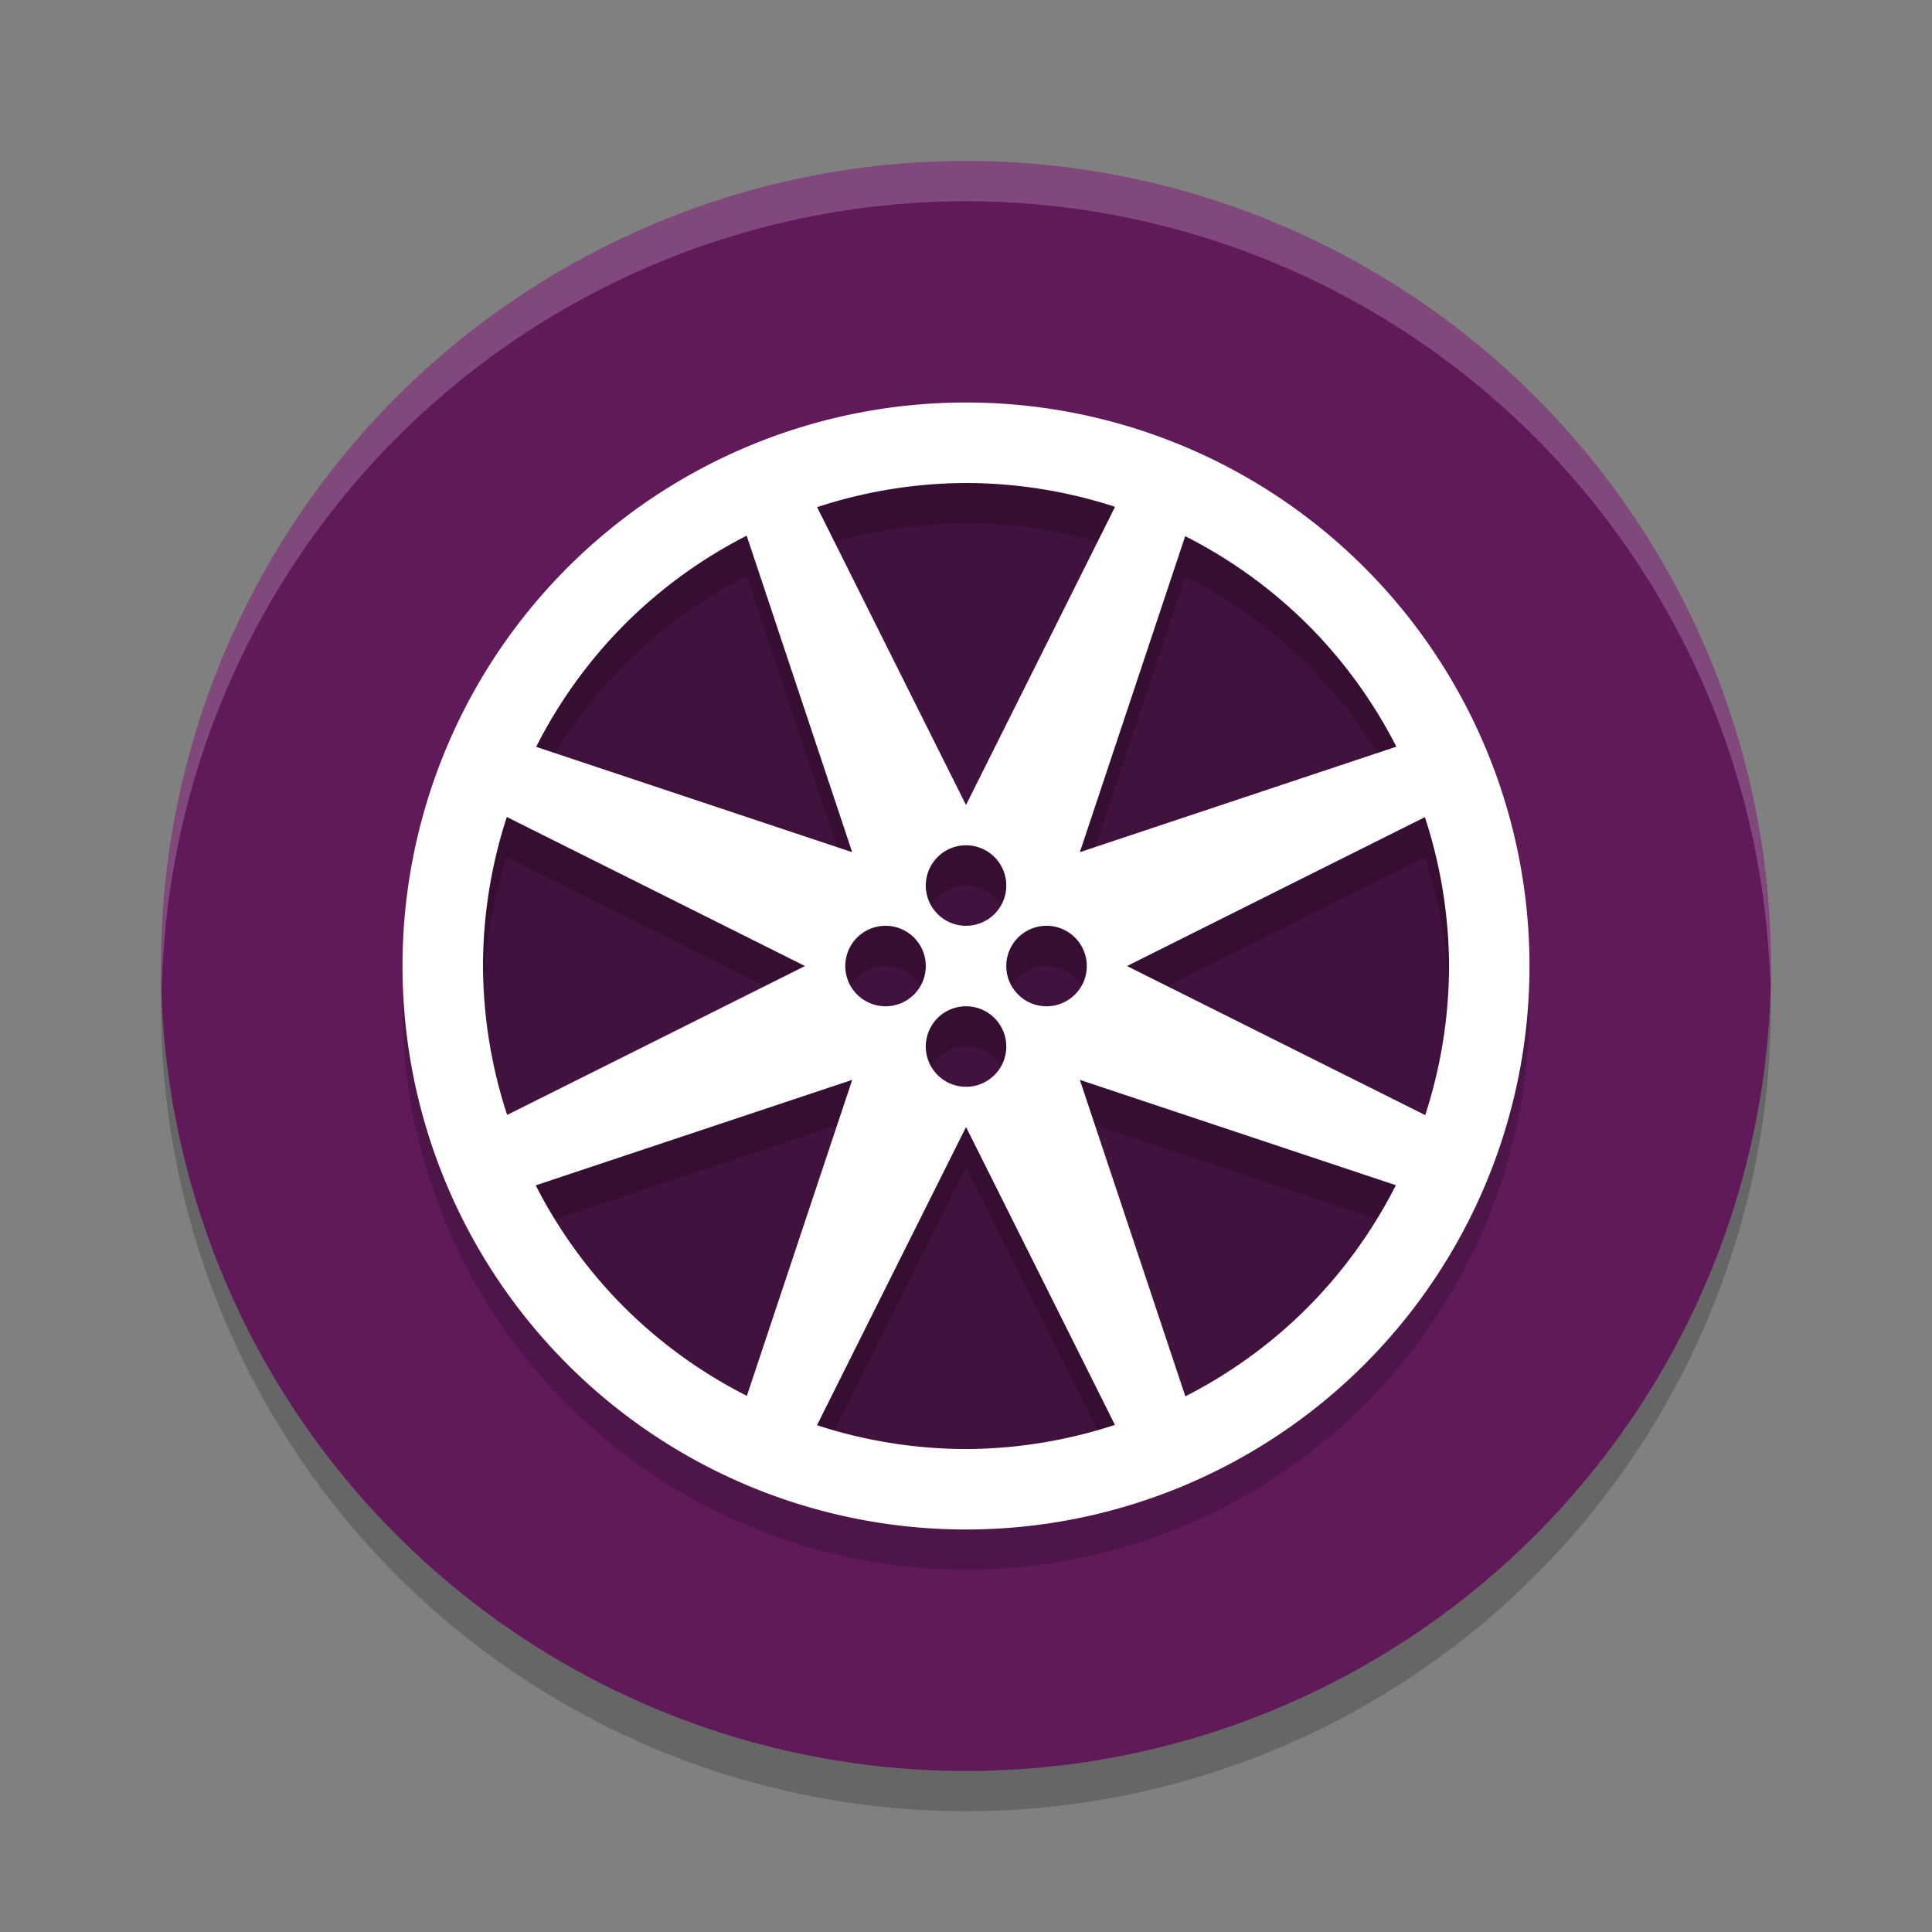 <svg width="48" height="48" version="1.1" xmlns="http://www.w3.org/2000/svg">
 <rect width="100%" height="100%" fill="#808080" stroke="none"/>
 <circle cx="24" cy="25" r="20" style="opacity:.2"/>
 <circle cx="24" cy="24" r="20" style="fill:#601a5a"/>
 <path d="M 24,4 A 20,20 0 0 0 4,24 20,20 0 0 0 4.021,24.582 20,20 0 0 1 24,5 20,20 0 0 1 43.979,24.418 20,20 0 0 0 44,24 20,20 0 0 0 24,4 Z" style="fill:#ffffff;opacity:.2"/>
 <circle cx="24" cy="24" r="13" style="fill:#42123e"/>
 <path d="m24 11a14 14 0 0 0-14 14 14 14 0 0 0 14 14 14 14 0 0 0 14-14 14 14 0 0 0-14-14zm0 2a12 12 0 0 1 3.703 0.592l-1.703 3.408-2 4-2-4-1.699-3.4a12 12 0 0 1 3.699-0.6zm-5.449 1.309 1.207 3.621 1.414 4.242-4.242-1.414-3.609-1.203a12 12 0 0 1 2.318-3.162 12 12 0 0 1 2.912-2.084zm10.895 0.012a12 12 0 0 1 3.162 2.318 12 12 0 0 1 2.084 2.912l-3.621 1.207-4.242 1.414 1.414-4.242zm-16.854 6.977 3.408 1.703 4 2-4 2-3.4 1.699a12 12 0 0 1-0.6-3.699 12 12 0 0 1 0.592-3.703zm22.809 0.004a12 12 0 0 1 0.6 3.699 12 12 0 0 1-0.592 3.703l-3.408-1.703-4-2 4-2zm-11.4 0.699a1 1 0 0 1 1 1 1 1 0 0 1-1 1 1 1 0 0 1-1-1 1 1 0 0 1 1-1zm-2 2a1 1 0 0 1 1 1 1 1 0 0 1-1 1 1 1 0 0 1-1-1 1 1 0 0 1 1-1zm4 0a1 1 0 0 1 1 1 1 1 0 0 1-1 1 1 1 0 0 1-1-1 1 1 0 0 1 1-1zm-2 2a1 1 0 0 1 1 1 1 1 0 0 1-1 1 1 1 0 0 1-1-1 1 1 0 0 1 1-1zm-2.828 1.828-1.414 4.242-1.203 3.609a12 12 0 0 1-3.162-2.318 12 12 0 0 1-2.084-2.912l3.621-1.207zm5.656 0 4.242 1.414 3.609 1.203a12 12 0 0 1-2.318 3.162 12 12 0 0 1-2.912 2.084l-1.207-3.621zm-2.828 1.172 2 4 1.699 3.4a12 12 0 0 1-3.699 0.6 12 12 0 0 1-3.703-0.592l1.703-3.408z" style="opacity:.2"/>
 <path d="m24 10a14 14 0 0 0-14 14 14 14 0 0 0 14 14 14 14 0 0 0 14-14 14 14 0 0 0-14-14zm0 2a12 12 0 0 1 3.703 0.592l-1.703 3.408-2 4-2-4-1.699-3.4a12 12 0 0 1 3.699-0.6zm-5.449 1.309 1.207 3.621 1.414 4.242-4.242-1.414-3.609-1.203a12 12 0 0 1 2.318-3.162 12 12 0 0 1 2.912-2.084zm10.895 0.012a12 12 0 0 1 3.162 2.318 12 12 0 0 1 2.084 2.912l-3.621 1.207-4.242 1.414 1.414-4.242zm-16.854 6.977 3.408 1.703 4 2-4 2-3.4 1.699a12 12 0 0 1-0.6-3.699 12 12 0 0 1 0.592-3.703zm22.809 0.004a12 12 0 0 1 0.6 3.699 12 12 0 0 1-0.592 3.703l-3.408-1.703-4-2 4-2zm-11.4 0.699a1 1 0 0 1 1 1 1 1 0 0 1-1 1 1 1 0 0 1-1-1 1 1 0 0 1 1-1zm-2 2a1 1 0 0 1 1 1 1 1 0 0 1-1 1 1 1 0 0 1-1-1 1 1 0 0 1 1-1zm4 0a1 1 0 0 1 1 1 1 1 0 0 1-1 1 1 1 0 0 1-1-1 1 1 0 0 1 1-1zm-2 2a1 1 0 0 1 1 1 1 1 0 0 1-1 1 1 1 0 0 1-1-1 1 1 0 0 1 1-1zm-2.828 1.828-1.414 4.242-1.203 3.609a12 12 0 0 1-3.162-2.318 12 12 0 0 1-2.084-2.912l3.621-1.207zm5.656 0 4.242 1.414 3.609 1.203a12 12 0 0 1-2.318 3.162 12 12 0 0 1-2.912 2.084l-1.207-3.621zm-2.828 1.172 2 4 1.699 3.4a12 12 0 0 1-3.699 0.6 12 12 0 0 1-3.703-0.592l1.703-3.408z" style="fill:#ffffff"/>
</svg>
